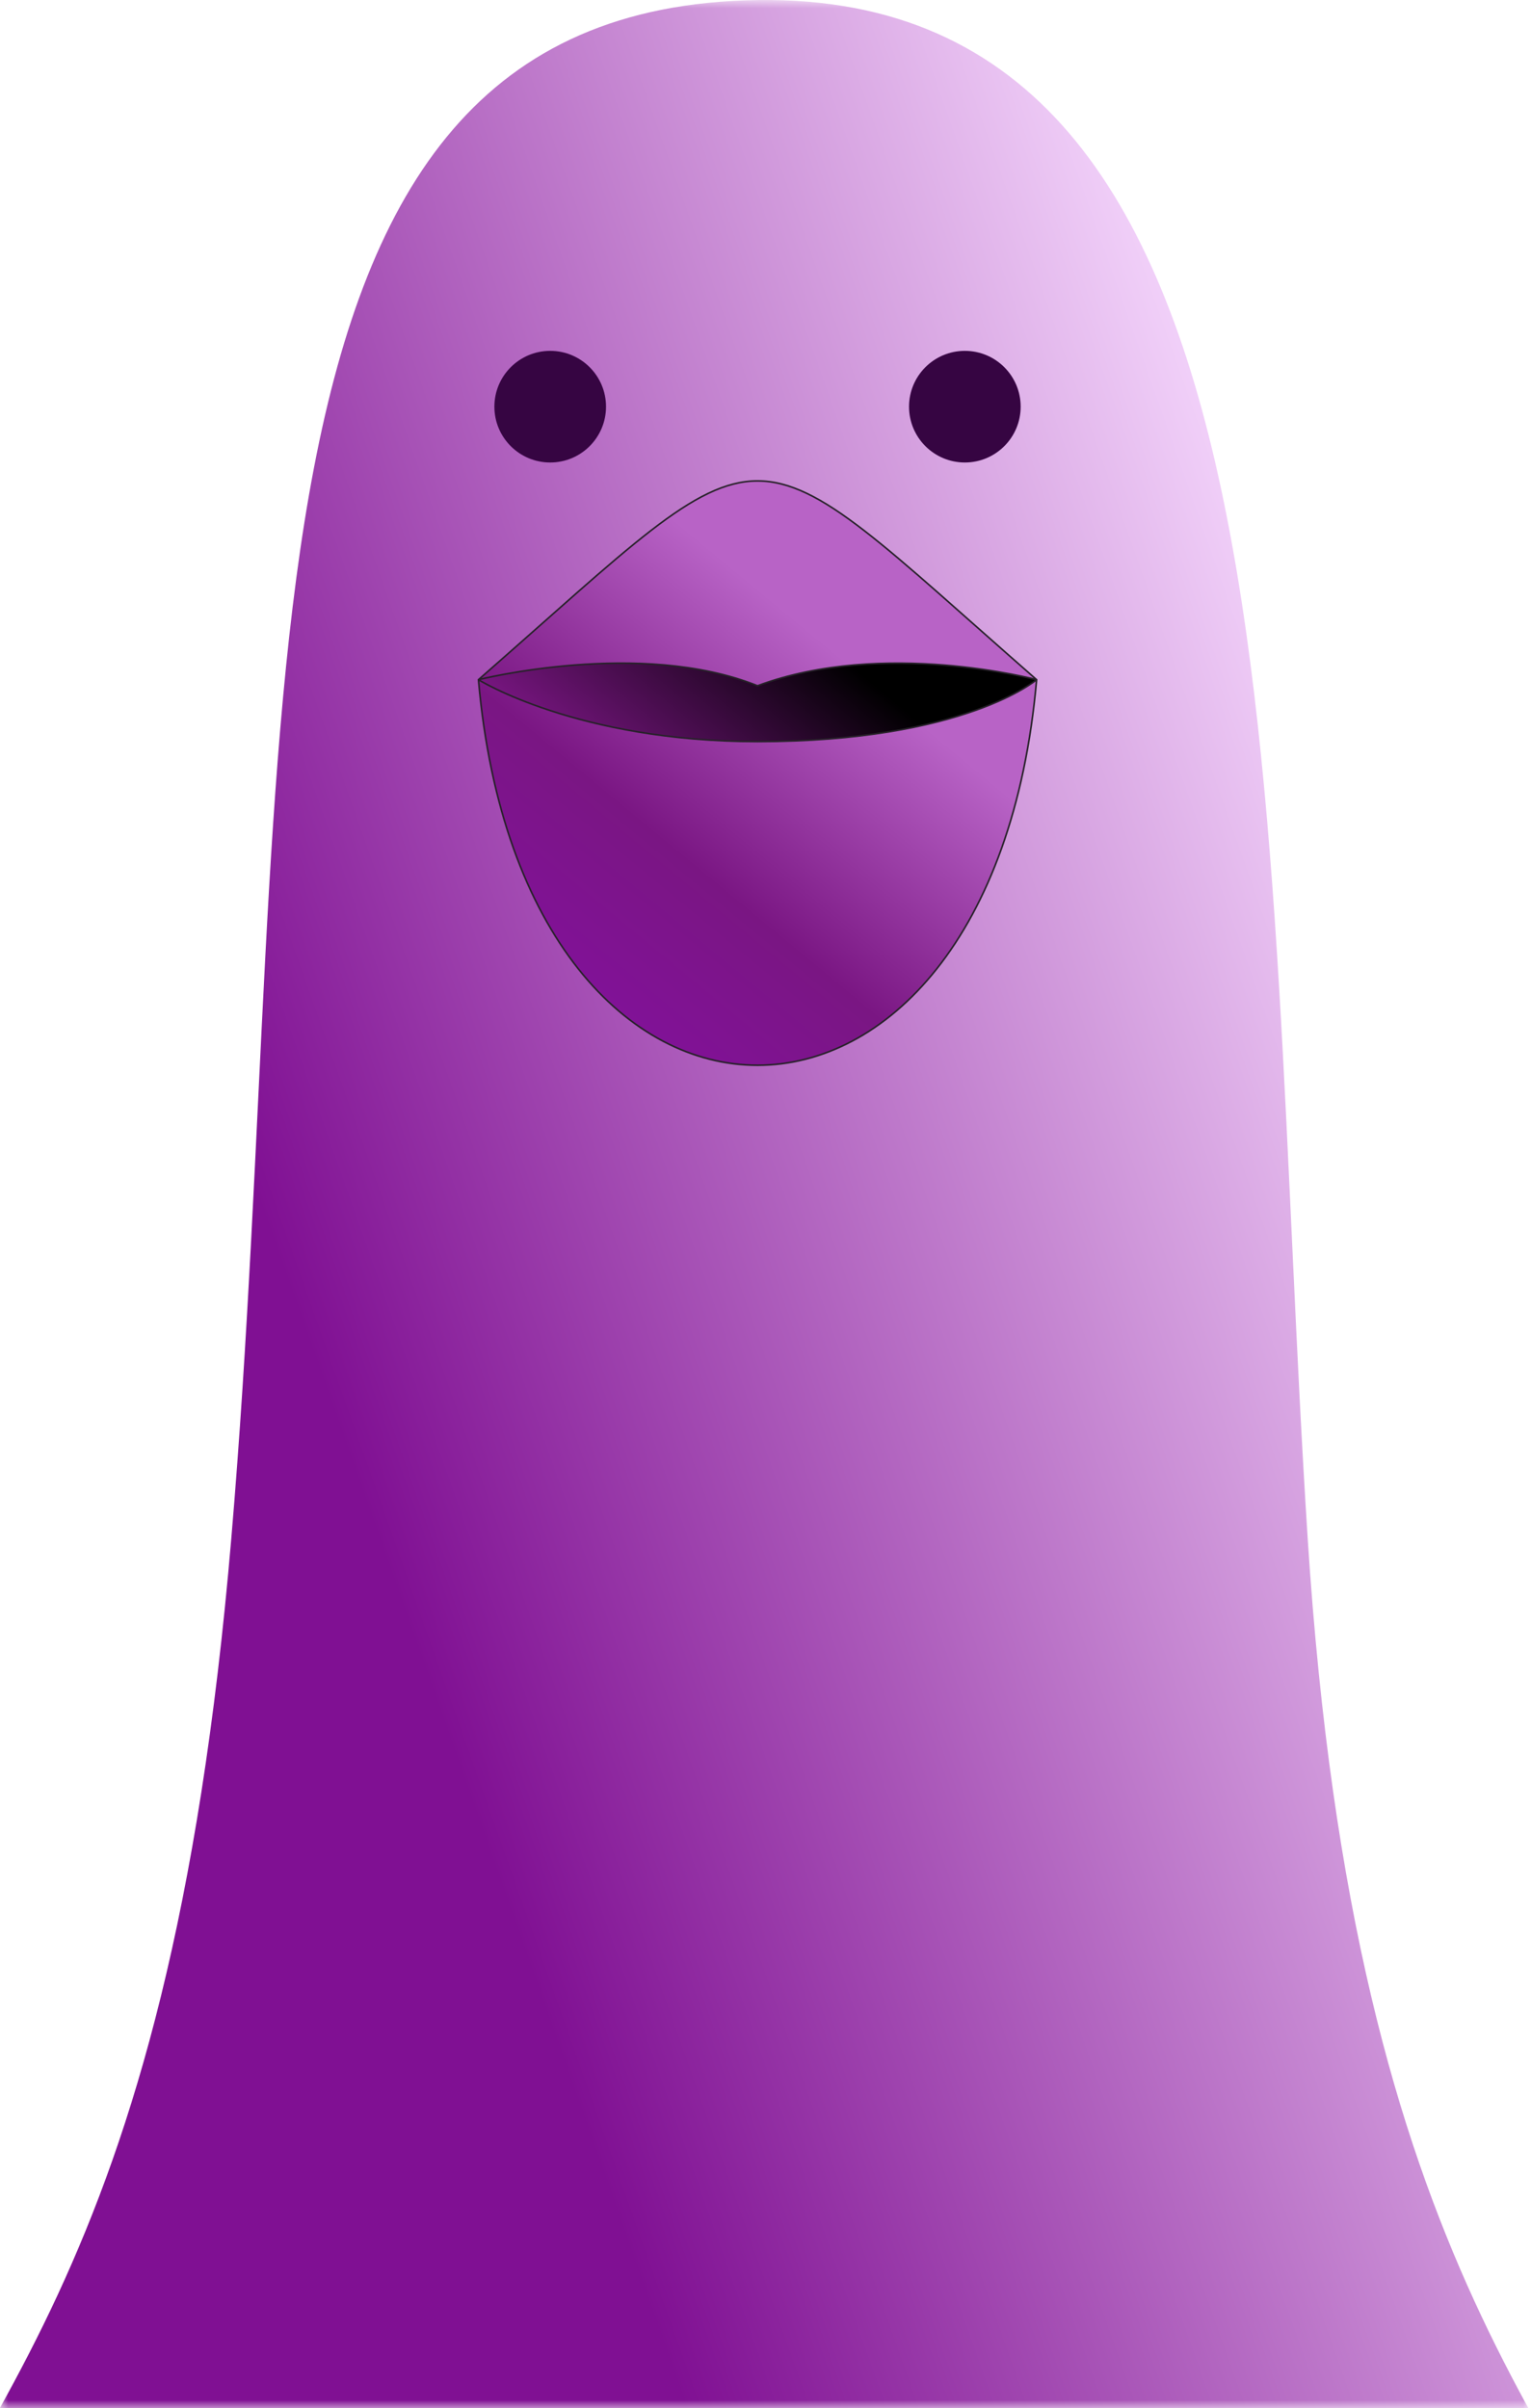 <svg width="96" height="151" viewBox="0 0 96 151" fill="none" xmlns="http://www.w3.org/2000/svg">
    <defs>
        <linearGradient id="paint0_linear_136_2" x1="146.5" y1="-24.5" x2="-27.5" y2="37" gradientUnits="userSpaceOnUse">
            <stop offset="0.427" stop-color="#F8DCFF"/>
            <stop offset="0.846" stop-color="#801093"/>
        </linearGradient>
        <linearGradient id="paint1_linear_136_2" x1="65" y1="35" x2="10.448" y2="101.007" gradientUnits="userSpaceOnUse">
            <stop offset="0.147" stop-color="#B863C6"/>
            <stop offset="0.334" stop-color="#7A1683"/>
            <stop offset="0.902" stop-color="#9B00E4"/>
        </linearGradient>
        <linearGradient id="paint2_linear_136_2" x1="65" y1="35" x2="10.448" y2="101.007" gradientUnits="userSpaceOnUse">
            <stop offset="0.147"/>
            <stop offset="0.334" stop-color="#7A1683"/>
            <stop offset="0.902" stop-color="#9B00E4"/>
        </linearGradient>
    </defs>
    <mask id="mask0_136_2" style="mask-type:alpha" maskUnits="userSpaceOnUse" x="0" y="0" width="96" height="151">
<rect width="96" height="151" fill="#DFDFDF"/>
</mask>
<g mask="url(#mask0_136_2)">
<path d="M107 171.004L-11 171.004C-2 151 10.5 143.5 14.5 96.504C18.84 45.504 13 0.504 47.5 0.004C82 -0.496 79 50.004 82 96.504C85 143.004 98.5 152.504 107 171.004Z" fill="url(#paint0_linear_136_2)"/>
<path fill-rule="evenodd" clip-rule="evenodd" d="M30 42.618C49 26 46 26 65 42.618C62.177 74.852 32.823 74.852 30 42.618ZM65 42.618C65 42.618 55.403 40.05 47.5 43C40.161 40.05 30 42.618 30 42.618C30 42.618 36.21 46.5 47.5 46.5C60.486 46.5 65 42.618 65 42.618Z" fill="url(#paint1_linear_136_2)"/>
<path d="M30 42.618C30 42.618 36.21 46.5 47.5 46.5C60.486 46.5 65 42.618 65 42.618C65 42.618 55.403 40.05 47.5 43C40.161 40.05 30 42.618 30 42.618Z" fill="url(#paint2_linear_136_2)"/>
<path d="M30 42.618L29.967 42.581L29.948 42.597L29.95 42.623L30 42.618ZM65 42.618L65.05 42.623L65.052 42.597L65.033 42.581L65 42.618ZM47.5 43L47.481 43.046L47.499 43.054L47.517 43.047L47.5 43ZM30.033 42.656C34.785 38.5 38.157 35.386 40.843 33.31C43.529 31.234 45.518 30.205 47.5 30.205C49.482 30.205 51.471 31.234 54.157 33.31C56.843 35.386 60.215 38.5 64.967 42.656L65.033 42.581C60.285 38.428 56.907 35.309 54.218 33.231C51.529 31.153 49.518 30.105 47.5 30.105C45.482 30.105 43.471 31.153 40.782 33.231C38.093 35.309 34.715 38.428 29.967 42.581L30.033 42.656ZM64.95 42.614C63.54 58.721 55.505 66.744 47.5 66.744C39.495 66.744 31.46 58.721 30.05 42.614L29.95 42.623C31.362 58.75 39.417 66.844 47.5 66.844C55.583 66.844 63.638 58.75 65.05 42.623L64.95 42.614ZM30 42.618C29.974 42.661 29.974 42.661 29.974 42.661C29.974 42.661 29.974 42.661 29.974 42.661C29.974 42.661 29.974 42.661 29.975 42.661C29.976 42.662 29.977 42.663 29.978 42.664C29.981 42.666 29.986 42.668 29.992 42.672C30.005 42.68 30.023 42.691 30.047 42.705C30.096 42.734 30.168 42.776 30.265 42.829C30.457 42.935 30.745 43.087 31.125 43.27C31.885 43.635 33.017 44.121 34.501 44.607C37.469 45.579 41.849 46.55 47.5 46.55L47.5 46.45C41.861 46.45 37.491 45.481 34.532 44.512C33.052 44.027 31.925 43.543 31.168 43.18C30.79 42.998 30.504 42.847 30.313 42.741C30.218 42.688 30.146 42.647 30.098 42.619C30.074 42.605 30.056 42.594 30.044 42.587C30.038 42.583 30.034 42.58 30.031 42.578C30.029 42.578 30.028 42.577 30.027 42.577C30.027 42.576 30.027 42.576 30.027 42.576C30.027 42.576 30.027 42.576 30.026 42.576C30.026 42.576 30.026 42.576 30 42.618ZM47.5 46.55C53.998 46.55 58.379 45.579 61.136 44.606C62.515 44.12 63.488 43.633 64.117 43.268C64.431 43.085 64.66 42.933 64.81 42.826C64.885 42.772 64.94 42.73 64.977 42.701C64.995 42.687 65.009 42.676 65.018 42.668C65.023 42.664 65.026 42.661 65.029 42.659C65.03 42.658 65.031 42.658 65.032 42.657C65.032 42.657 65.032 42.657 65.032 42.656C65.032 42.656 65.032 42.656 65.032 42.656C65.033 42.656 65.033 42.656 65 42.618C64.967 42.58 64.967 42.58 64.967 42.58C64.967 42.58 64.967 42.58 64.967 42.58C64.967 42.581 64.967 42.581 64.967 42.581C64.966 42.581 64.966 42.582 64.965 42.583C64.962 42.585 64.959 42.587 64.955 42.591C64.946 42.598 64.933 42.608 64.915 42.623C64.88 42.651 64.825 42.692 64.752 42.744C64.604 42.85 64.378 43 64.067 43.182C63.443 43.544 62.476 44.028 61.103 44.512C58.357 45.48 53.988 46.45 47.5 46.45L47.5 46.55ZM30 42.618C30.012 42.667 30.012 42.667 30.012 42.667C30.012 42.667 30.012 42.667 30.013 42.667C30.013 42.667 30.013 42.666 30.014 42.666C30.015 42.666 30.017 42.666 30.02 42.665C30.024 42.664 30.032 42.662 30.041 42.66C30.061 42.655 30.09 42.648 30.128 42.639C30.203 42.621 30.316 42.595 30.462 42.562C30.753 42.498 31.178 42.41 31.711 42.312C32.777 42.118 34.275 41.889 36.002 41.753C39.457 41.48 43.823 41.576 47.481 43.046L47.519 42.954C43.839 41.475 39.454 41.38 35.994 41.653C34.263 41.79 32.762 42.019 31.693 42.214C31.159 42.311 30.733 42.4 30.44 42.465C30.294 42.497 30.181 42.523 30.104 42.541C30.066 42.551 30.037 42.558 30.017 42.562C30.008 42.565 30 42.567 29.995 42.568C29.993 42.569 29.991 42.569 29.99 42.569C29.989 42.569 29.989 42.57 29.988 42.57C29.988 42.57 29.988 42.57 29.988 42.57C29.988 42.57 29.988 42.57 30 42.618ZM47.517 43.047C51.459 41.576 55.826 41.48 59.21 41.753C60.901 41.889 62.346 42.118 63.368 42.312C63.879 42.409 64.284 42.498 64.561 42.562C64.7 42.595 64.806 42.621 64.878 42.639C64.914 42.648 64.941 42.655 64.96 42.659C64.969 42.662 64.976 42.664 64.98 42.665C64.983 42.665 64.984 42.666 64.985 42.666C64.986 42.666 64.986 42.666 64.987 42.666C64.987 42.666 64.987 42.666 64.987 42.666C64.987 42.667 64.987 42.667 65 42.618C65.013 42.57 65.013 42.57 65.013 42.57C65.013 42.57 65.013 42.57 65.012 42.57C65.012 42.57 65.012 42.57 65.011 42.569C65.01 42.569 65.008 42.569 65.006 42.568C65.001 42.567 64.994 42.565 64.985 42.563C64.966 42.558 64.939 42.551 64.902 42.542C64.83 42.523 64.723 42.497 64.584 42.465C64.305 42.4 63.899 42.312 63.386 42.214C62.362 42.019 60.913 41.79 59.218 41.653C55.827 41.38 51.444 41.475 47.483 42.953L47.517 43.047Z" fill="#272129"/>
<circle cx="60.5" cy="25.5" r="3.5" transform="rotate(180 60.5 25.5)" fill="#360542"/>
<circle cx="34.5" cy="25.5" r="3.5" transform="rotate(180 34.5 25.5)" fill="#360542"/>
</g>

</svg>
